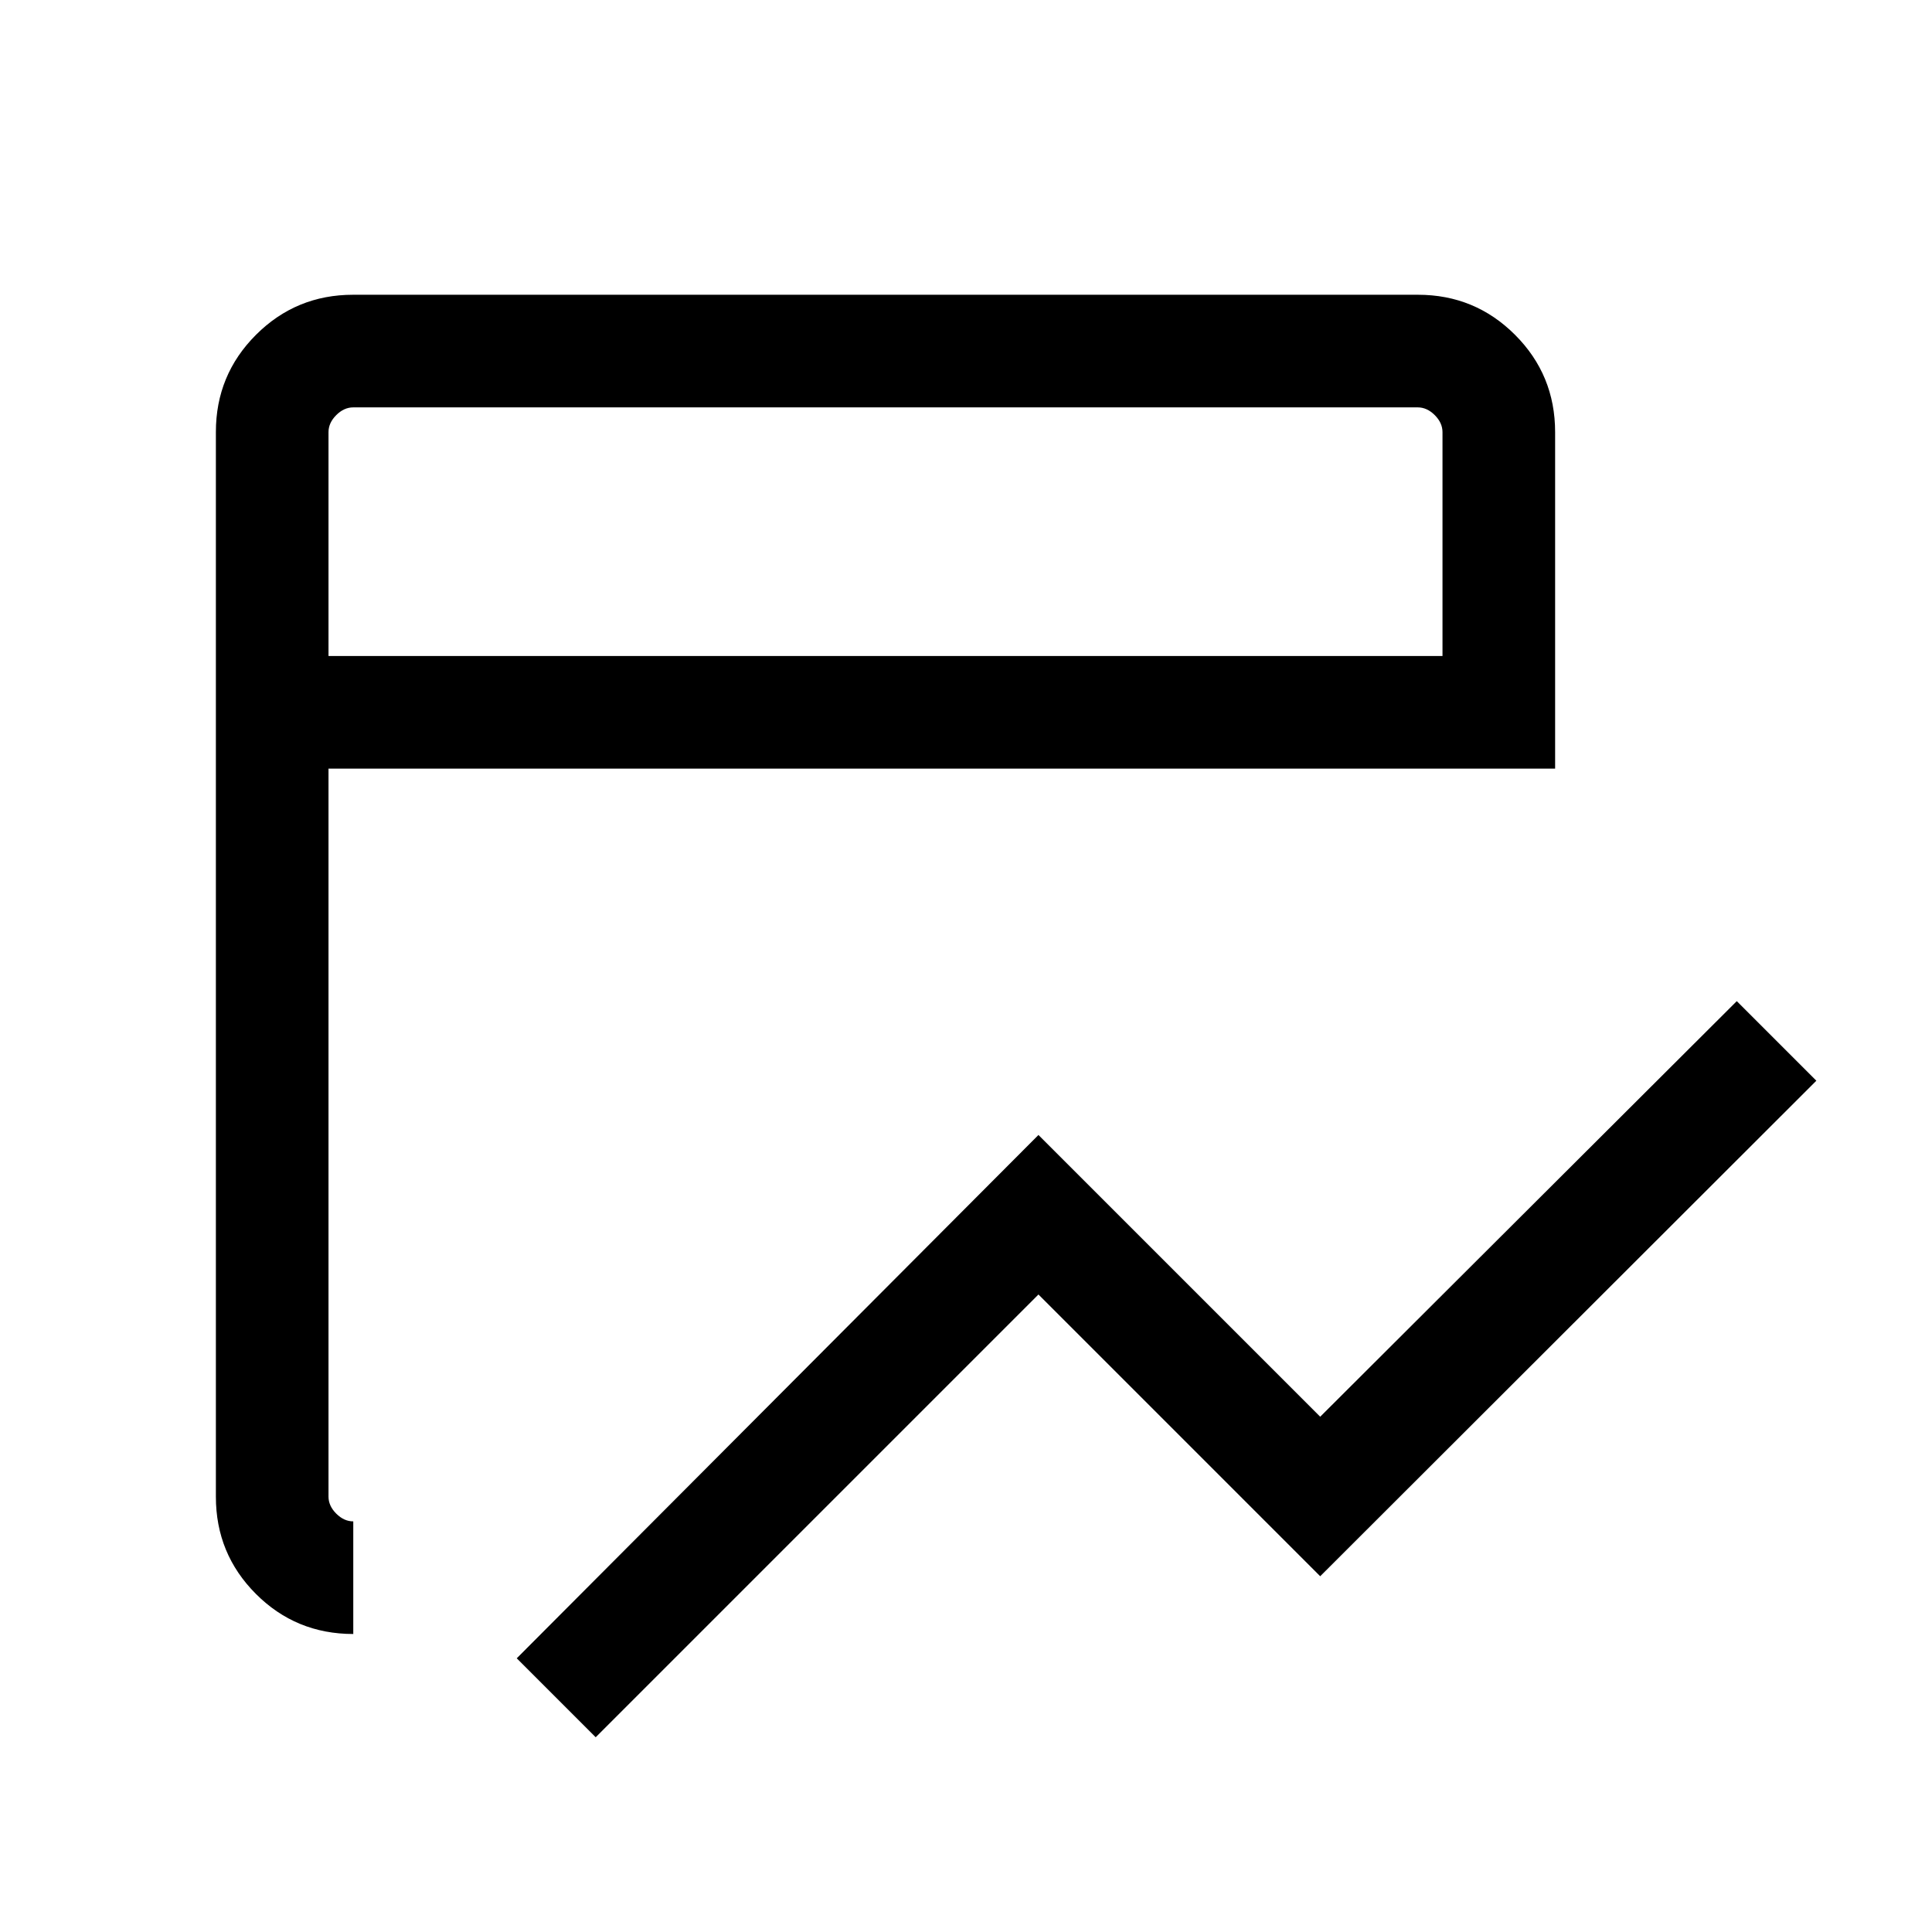 <svg xmlns="http://www.w3.org/2000/svg" height="24" viewBox="0 96 960 960" width="24"><path d="M296 959.23 256.77 920 516 659.963l140 140 207-206.5L902.537 633 656 879.23l-140-140-220 220Zm-120.461-51.308q-28.5 0-48.384-19.916t-19.884-48.262V310.641q0-28.347 19.915-48.262 19.916-19.916 48.262-19.916h529.104q28.346 0 48.262 19.916 19.915 19.915 19.915 48.353v167.192H163.231v361.729q0 4.616 3.846 8.462 3.847 3.847 8.462 3.847v55.96Zm-12.308-485.958h553.538V310.732q0-4.616-3.846-8.463-3.847-3.846-8.462-3.846H175.539q-4.615 0-8.462 3.846-3.846 3.847-3.846 8.463v111.232Zm0 0V298.423v123.541Z"/></svg>